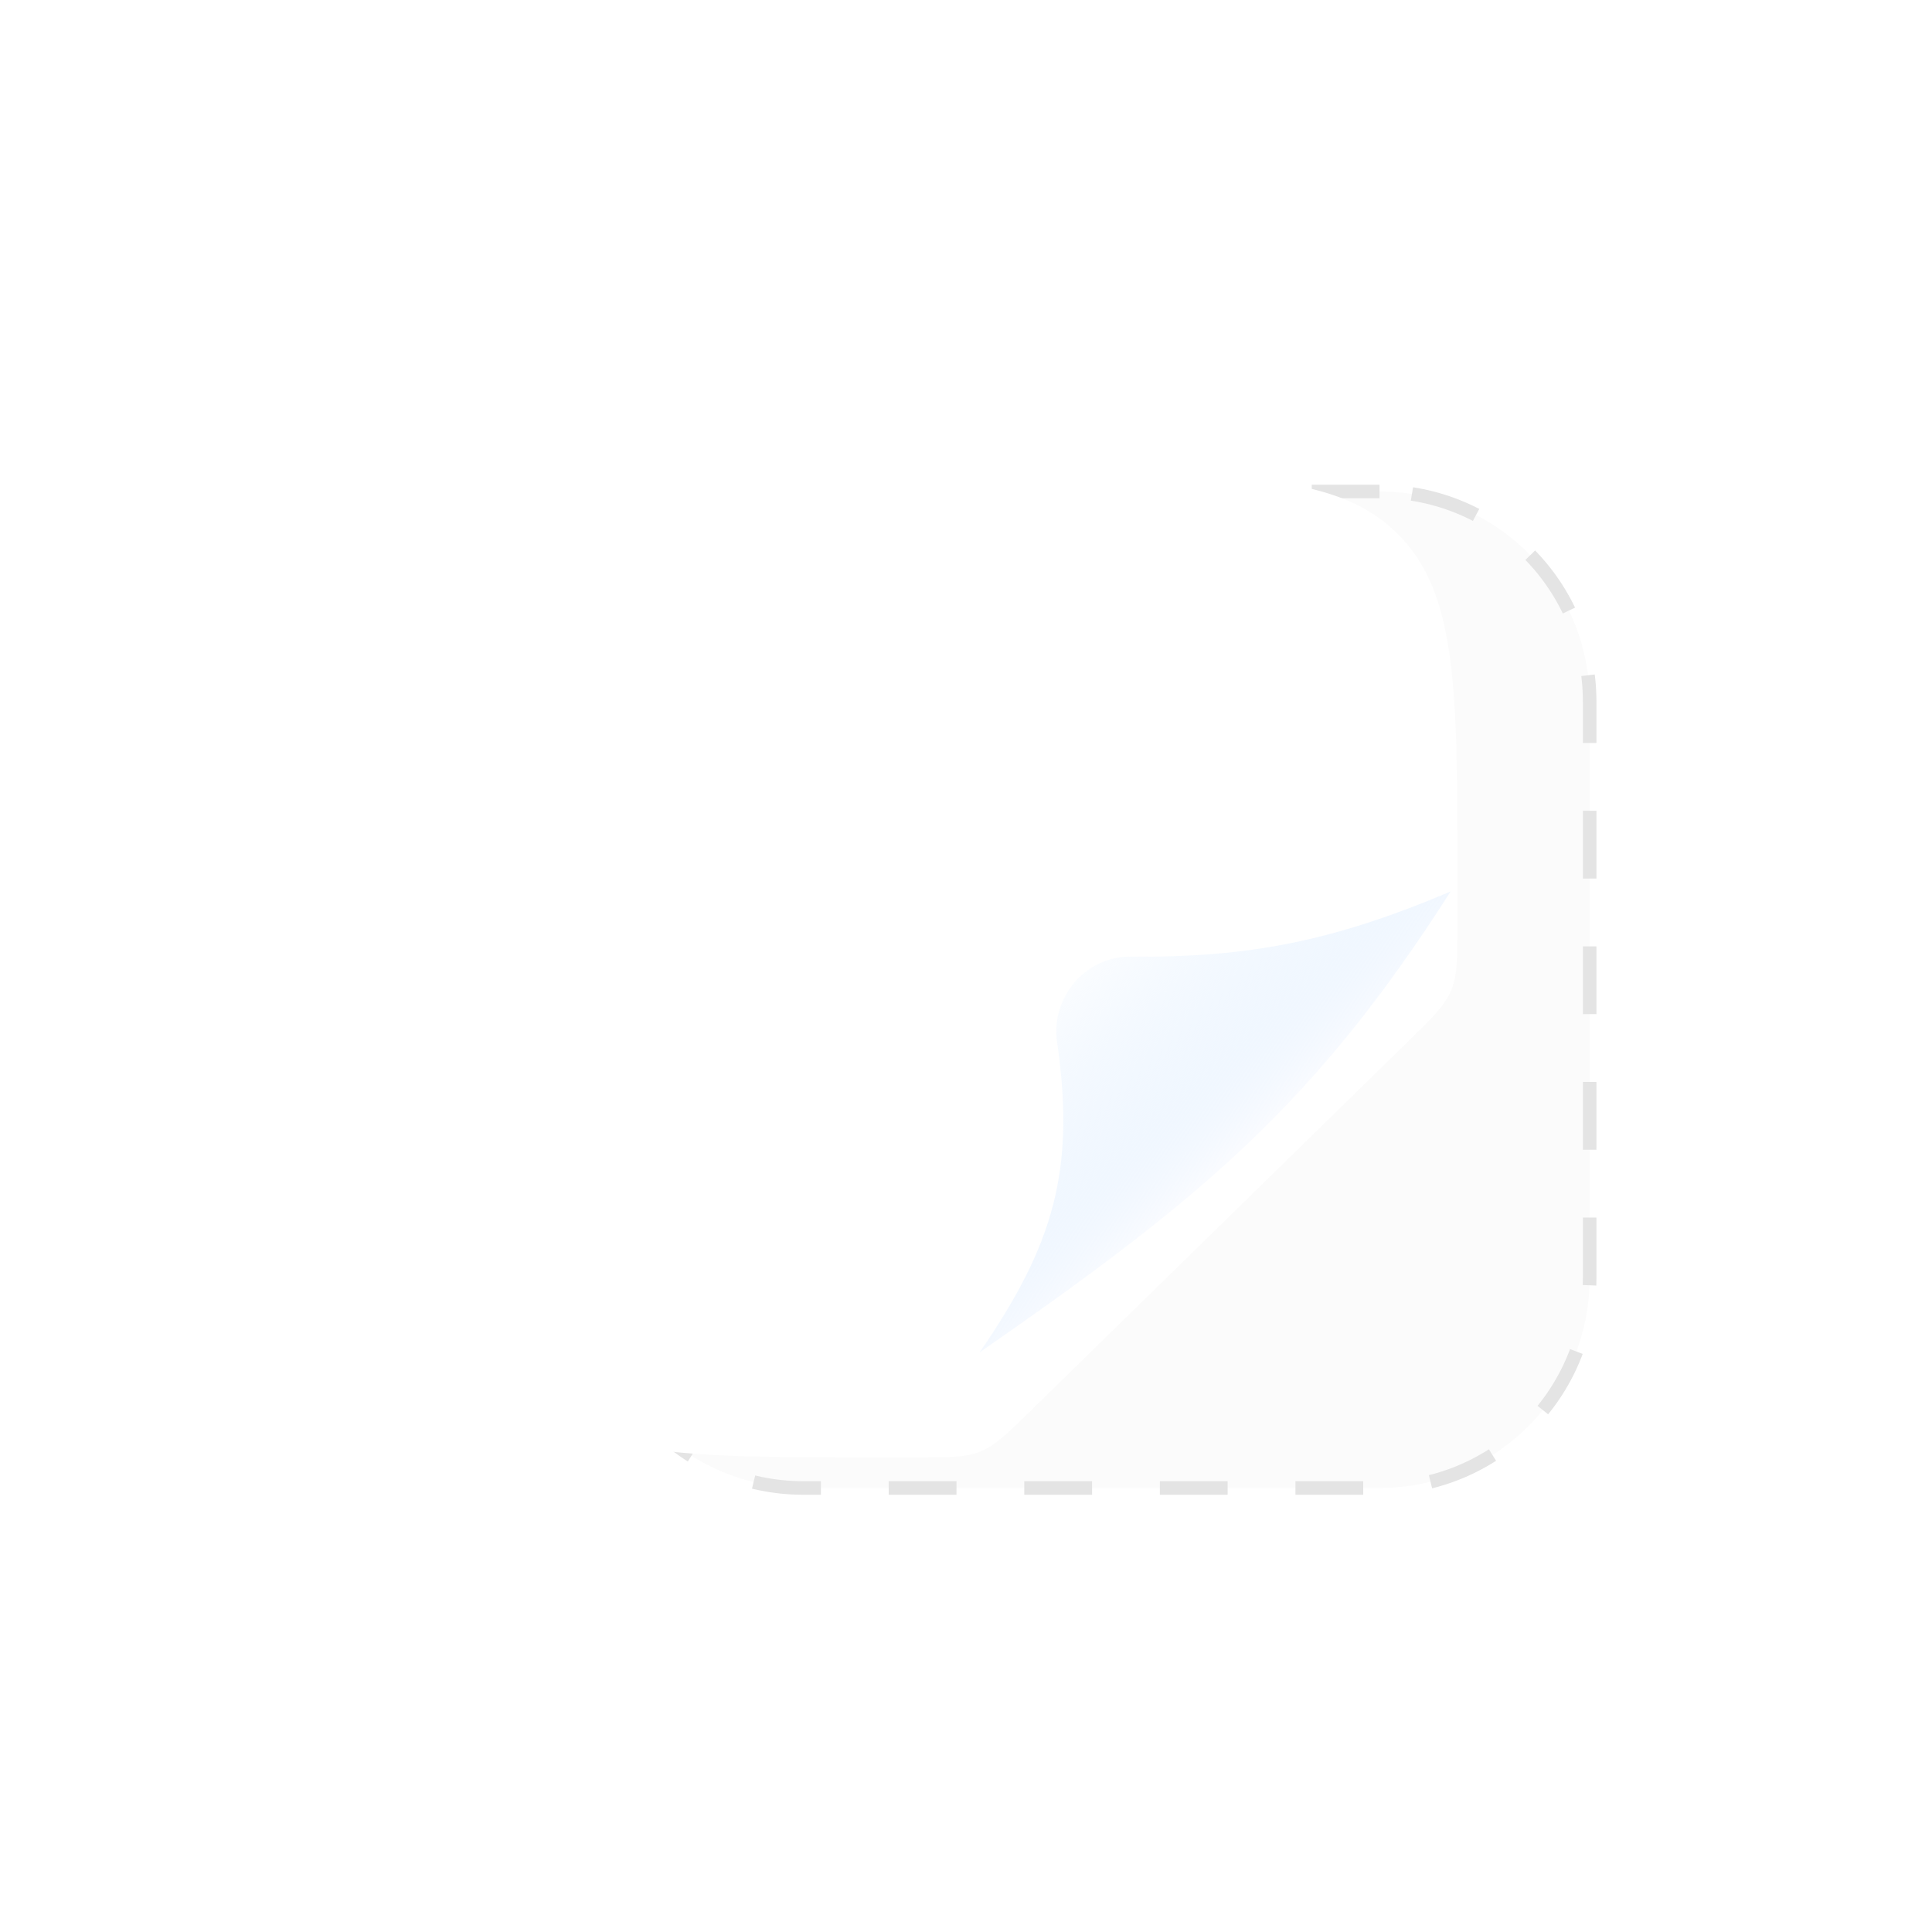 <svg width="285" height="285" viewBox="0 0 285 285" fill="none" xmlns="http://www.w3.org/2000/svg">
<path d="M203.5 72.5H118.5C101.379 72.5 87.5 86.379 87.5 103.5V188.5C87.5 205.621 101.379 219.5 118.5 219.5H203.5C220.621 219.5 234.5 205.621 234.5 188.5V103.5C234.5 86.379 220.621 72.5 203.5 72.5Z" fill="#FBFBFB" stroke="#E4E4E4" stroke-width="2" stroke-dasharray="10 10"/>
<g filter="url(#filter0_d_467_68)">
<path d="M215 115V121.406C215 126.385 215 128.874 214.062 131.105C213.123 133.337 211.344 135.078 207.786 138.56L151.997 193.153C148.543 196.533 146.816 198.223 144.637 199.111C142.459 200 140.043 200 135.211 200H130C101.716 200 87.574 200 78.787 191.213C70 182.426 70 168.284 70 140V115C70 86.716 70 72.574 78.787 63.787C87.574 55 101.716 55 130 55H155C183.284 55 197.426 55 206.213 63.787C215 72.574 215 86.716 215 115Z" fill="white"/>
</g>
<path d="M144.5 199.5C177.693 176.515 194.131 162.563 214 131.5C196.724 138.837 184.121 141.291 166.813 141.115C160.123 141.047 154.98 147.121 155.939 153.742C158.668 172.583 155.431 183.662 144.5 199.5Z" fill="url(#paint0_linear_467_68)"/>
<defs>
<filter id="filter0_d_467_68" x="0" y="0" width="285" height="285" filterUnits="userSpaceOnUse" color-interpolation-filters="sRGB">
<feFlood flood-opacity="0" result="BackgroundImageFix"/>
<feColorMatrix in="SourceAlpha" type="matrix" values="0 0 0 0 0 0 0 0 0 0 0 0 0 0 0 0 0 0 127 0" result="hardAlpha"/>
<feOffset dy="15"/>
<feGaussianBlur stdDeviation="35"/>
<feColorMatrix type="matrix" values="0 0 0 0 0 0 0 0 0 0 0 0 0 0 0 0 0 0 0.05 0"/>
<feBlend mode="normal" in2="BackgroundImageFix" result="effect1_dropShadow_467_68"/>
<feBlend mode="normal" in="SourceGraphic" in2="effect1_dropShadow_467_68" result="shape"/>
</filter>
<linearGradient id="paint0_linear_467_68" x1="153.884" y1="140.447" x2="181.558" y2="170.43" gradientUnits="userSpaceOnUse">
<stop stop-color="white"/>
<stop offset="0.729" stop-color="#E5F1FF" stop-opacity="0.56"/>
<stop offset="1" stop-color="#F9FBFF"/>
</linearGradient>
</defs>
</svg>

